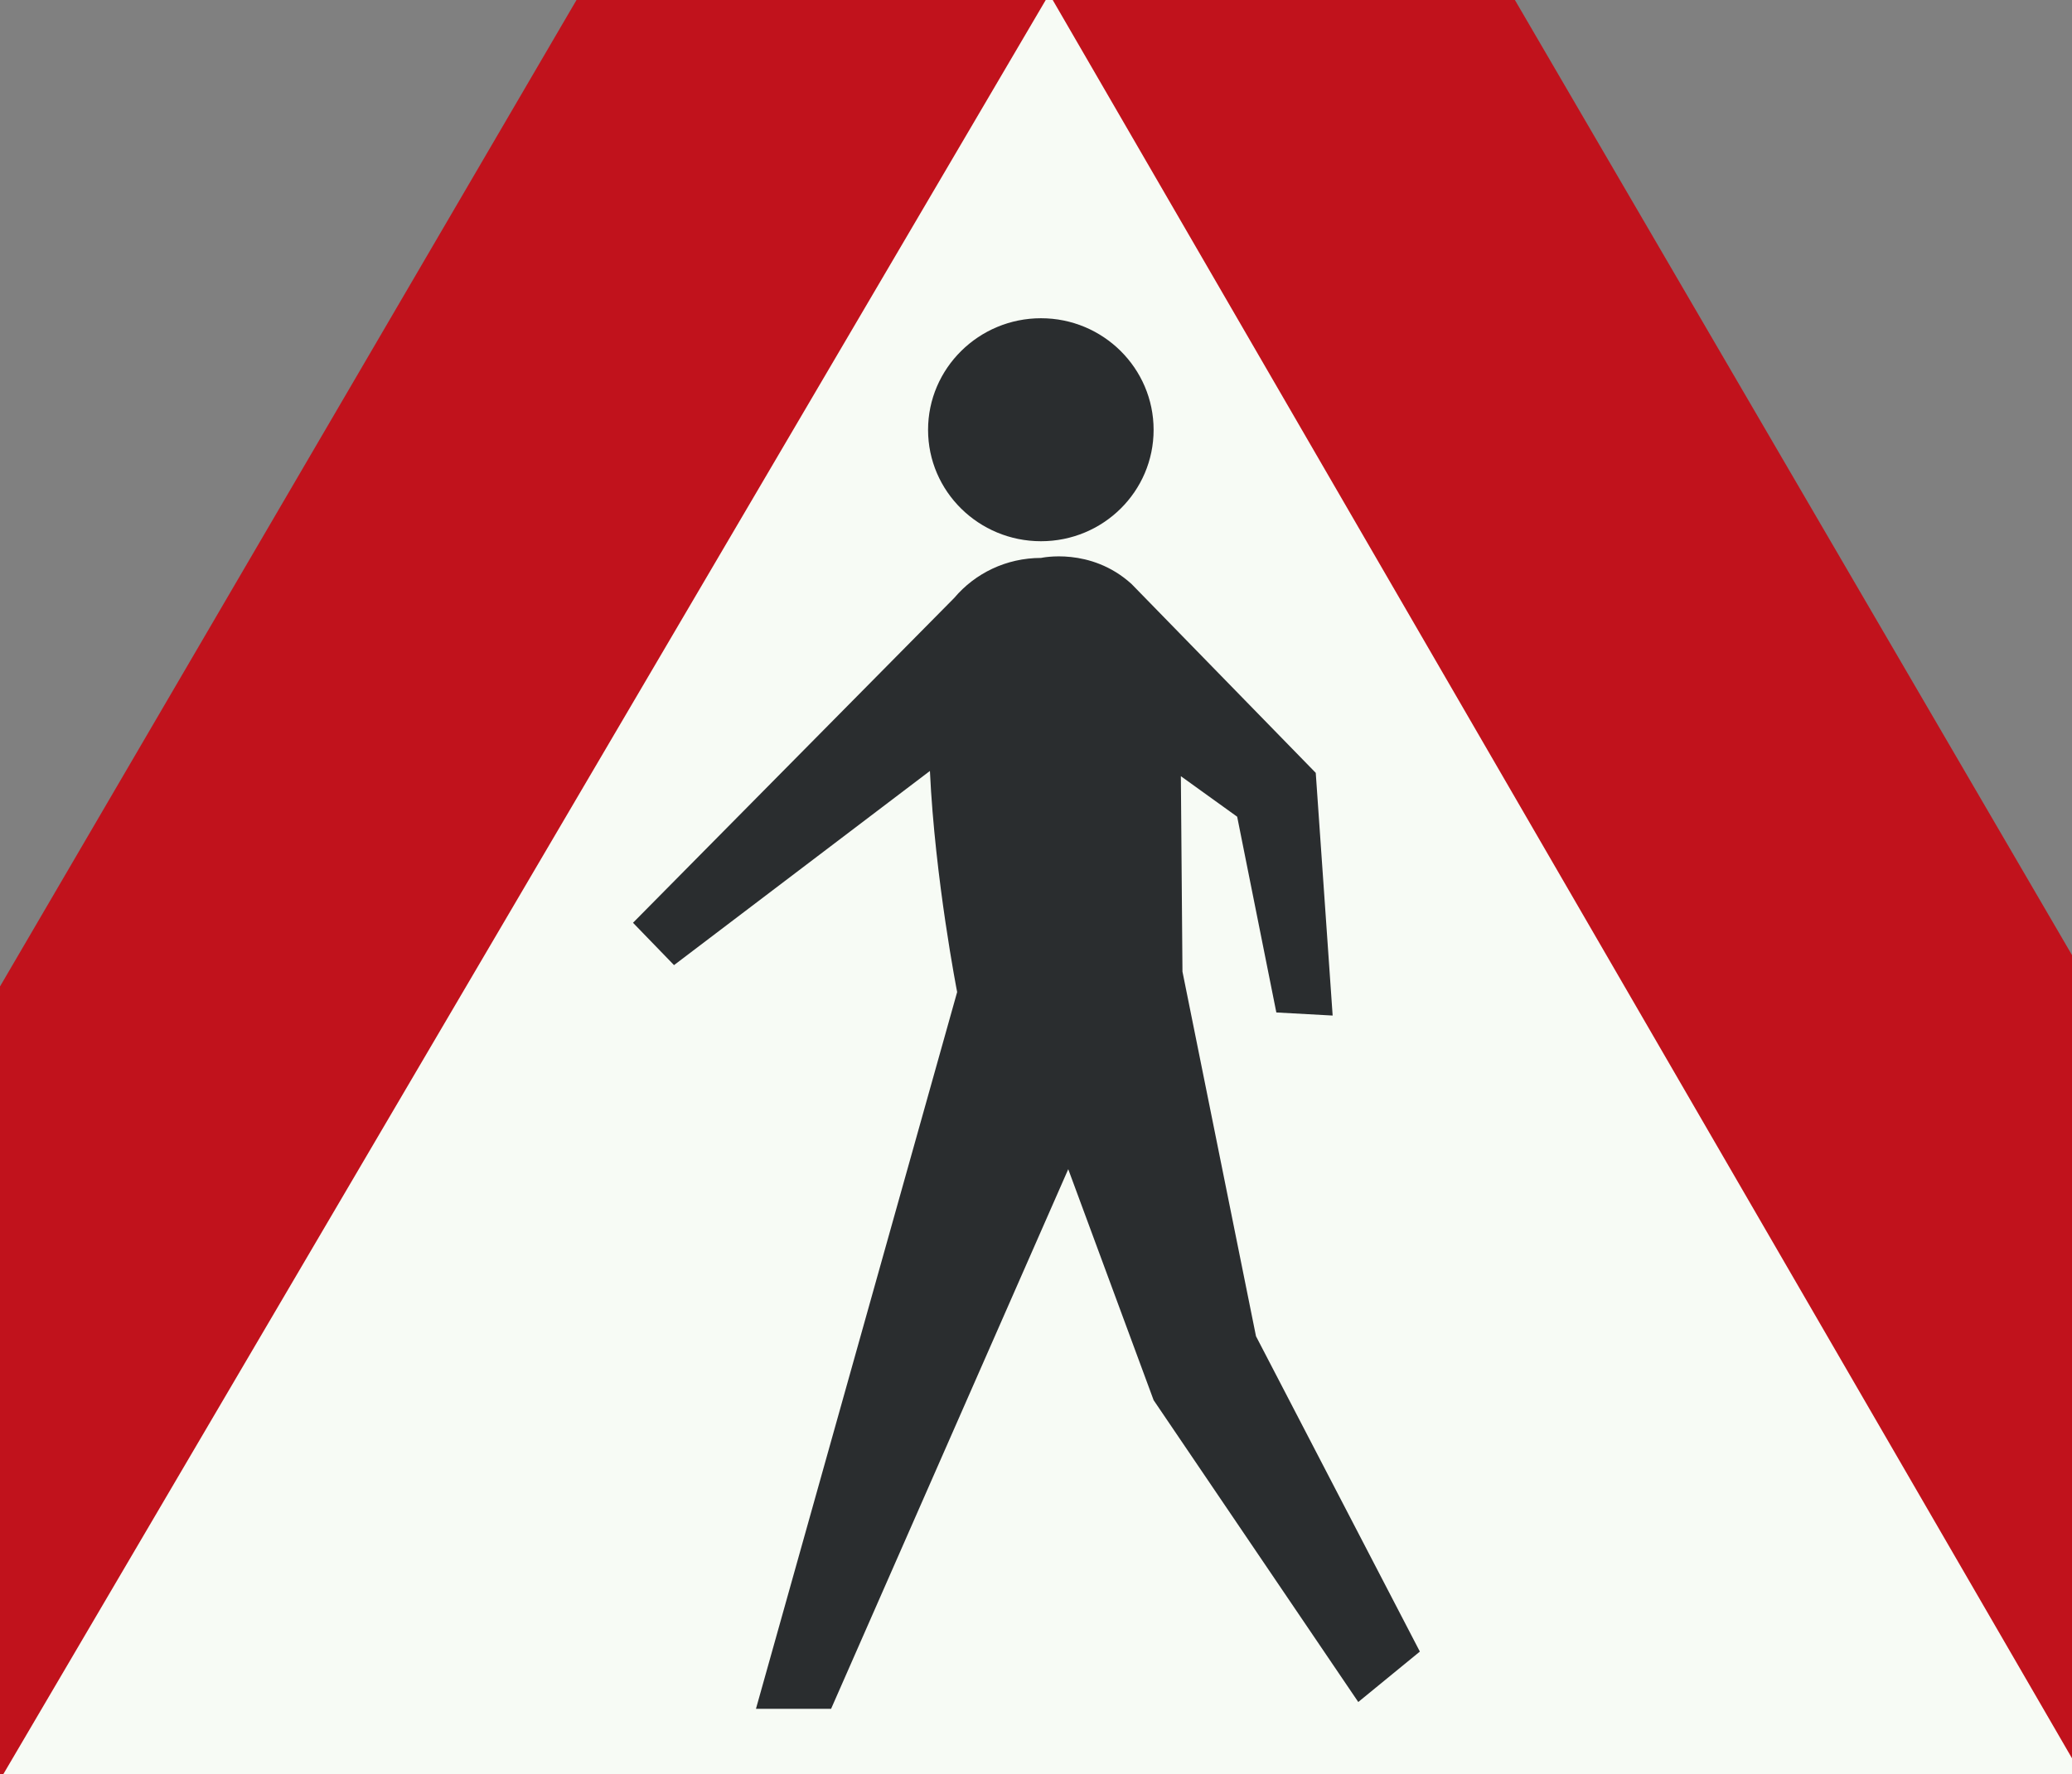 <?xml version="1.0" encoding="UTF-8" standalone="no"?>
<svg
   xmlns:dc="http://purl.org/dc/elements/1.1/"
   xmlns:cc="http://creativecommons.org/ns#"
   xmlns:rdf="http://www.w3.org/1999/02/22-rdf-syntax-ns#"
   xmlns:svg="http://www.w3.org/2000/svg"
   xmlns="http://www.w3.org/2000/svg"
   xmlns:sodipodi="http://sodipodi.sourceforge.net/DTD/sodipodi-0.dtd"
   xmlns:inkscape="http://www.inkscape.org/namespaces/inkscape"
   id="Nederlands_verkeersbord_J23"
   width="216"
   height="185"
   viewBox="0 0 216 185"
   version="1.1"
   sodipodi:docname="Nederlands_verkeersbord_J23.svg"
   inkscape:version="0.92.3 (2405546, 2018-03-11)">
  <rect x="0" y="0" width="216" height="185" fill="#808080" stroke="none"/>
  <defs
     id="defs8" />
  <sodipodi:namedview
     pagecolor="#ffffff"
     bordercolor="#666666"
     borderopacity="1"
     objecttolerance="10"
     gridtolerance="10"
     guidetolerance="10"
     inkscape:pageopacity="0"
     inkscape:pageshadow="2"
     inkscape:window-width="640"
     inkscape:window-height="480"
     id="namedview6"
     showgrid="false"
     inkscape:zoom="0.78666667"
     inkscape:cx="23.618644"
     inkscape:cy="150"
     inkscape:window-x="0"
     inkscape:window-y="0"
     inkscape:window-maximized="0"
     inkscape:current-layer="Nederlands_verkeersbord_J23" />
  <path
     id="rode_driehoek"
     d="m -55.102,225.678 c 0,0 16.82,0 0,0 -14.917,0 -7.22,-16.147 -7.22,-16.147 L 98.805,-66.248 c 0,0 -3.506,6.116 0,0 6.253,-10.928 14.404,-10.447 20.212,-0.473 l 161.093,276.252 c 0,0 7.705,16.147 -7.212,16.147 -16.828,0 0,0 0,0 H -55.102"
     inkscape:connector-curvature="0"
     style="fill:#c1121c" />
  <path
     id="witte_driehoek"
     d="M 109.381,-0.624 217.107,185.254 H 0.196 L 109.381,-0.624"
     inkscape:connector-curvature="0"
     style="fill:#f7fbf5" />
  <path
     id="zwart_symbool"
     d="m 108.521,56.436 c 6.488,0 11.739,-5.192 11.739,-11.614 0,-6.413 -5.252,-11.638 -11.739,-11.638 -6.488,0 -11.773,5.225 -11.773,11.638 0,6.422 5.285,11.614 11.773,11.614 z m 0,1.742 c -3.624,0 -6.88,1.61 -9.034,4.16 l -33.498,33.883 4.275,4.416 26.677,-20.247 c 0.526,11.283 2.839,23.054 2.839,23.054 l -20.974,74.741 h 7.832 l 24.723,-56.268 8.901,24.085 21.333,31.473 6.421,-5.258 -17.083,-32.884 -7.665,-38.018 -0.167,-20.379 5.87,4.226 4.083,20.412 5.87,0.322 -1.762,-25.307 -19.212,-19.703 c -4.275,-3.871 -9.427,-2.707 -9.427,-2.707"
     inkscape:connector-curvature="0"
     style="fill:#2a2d2f" />
</svg>
